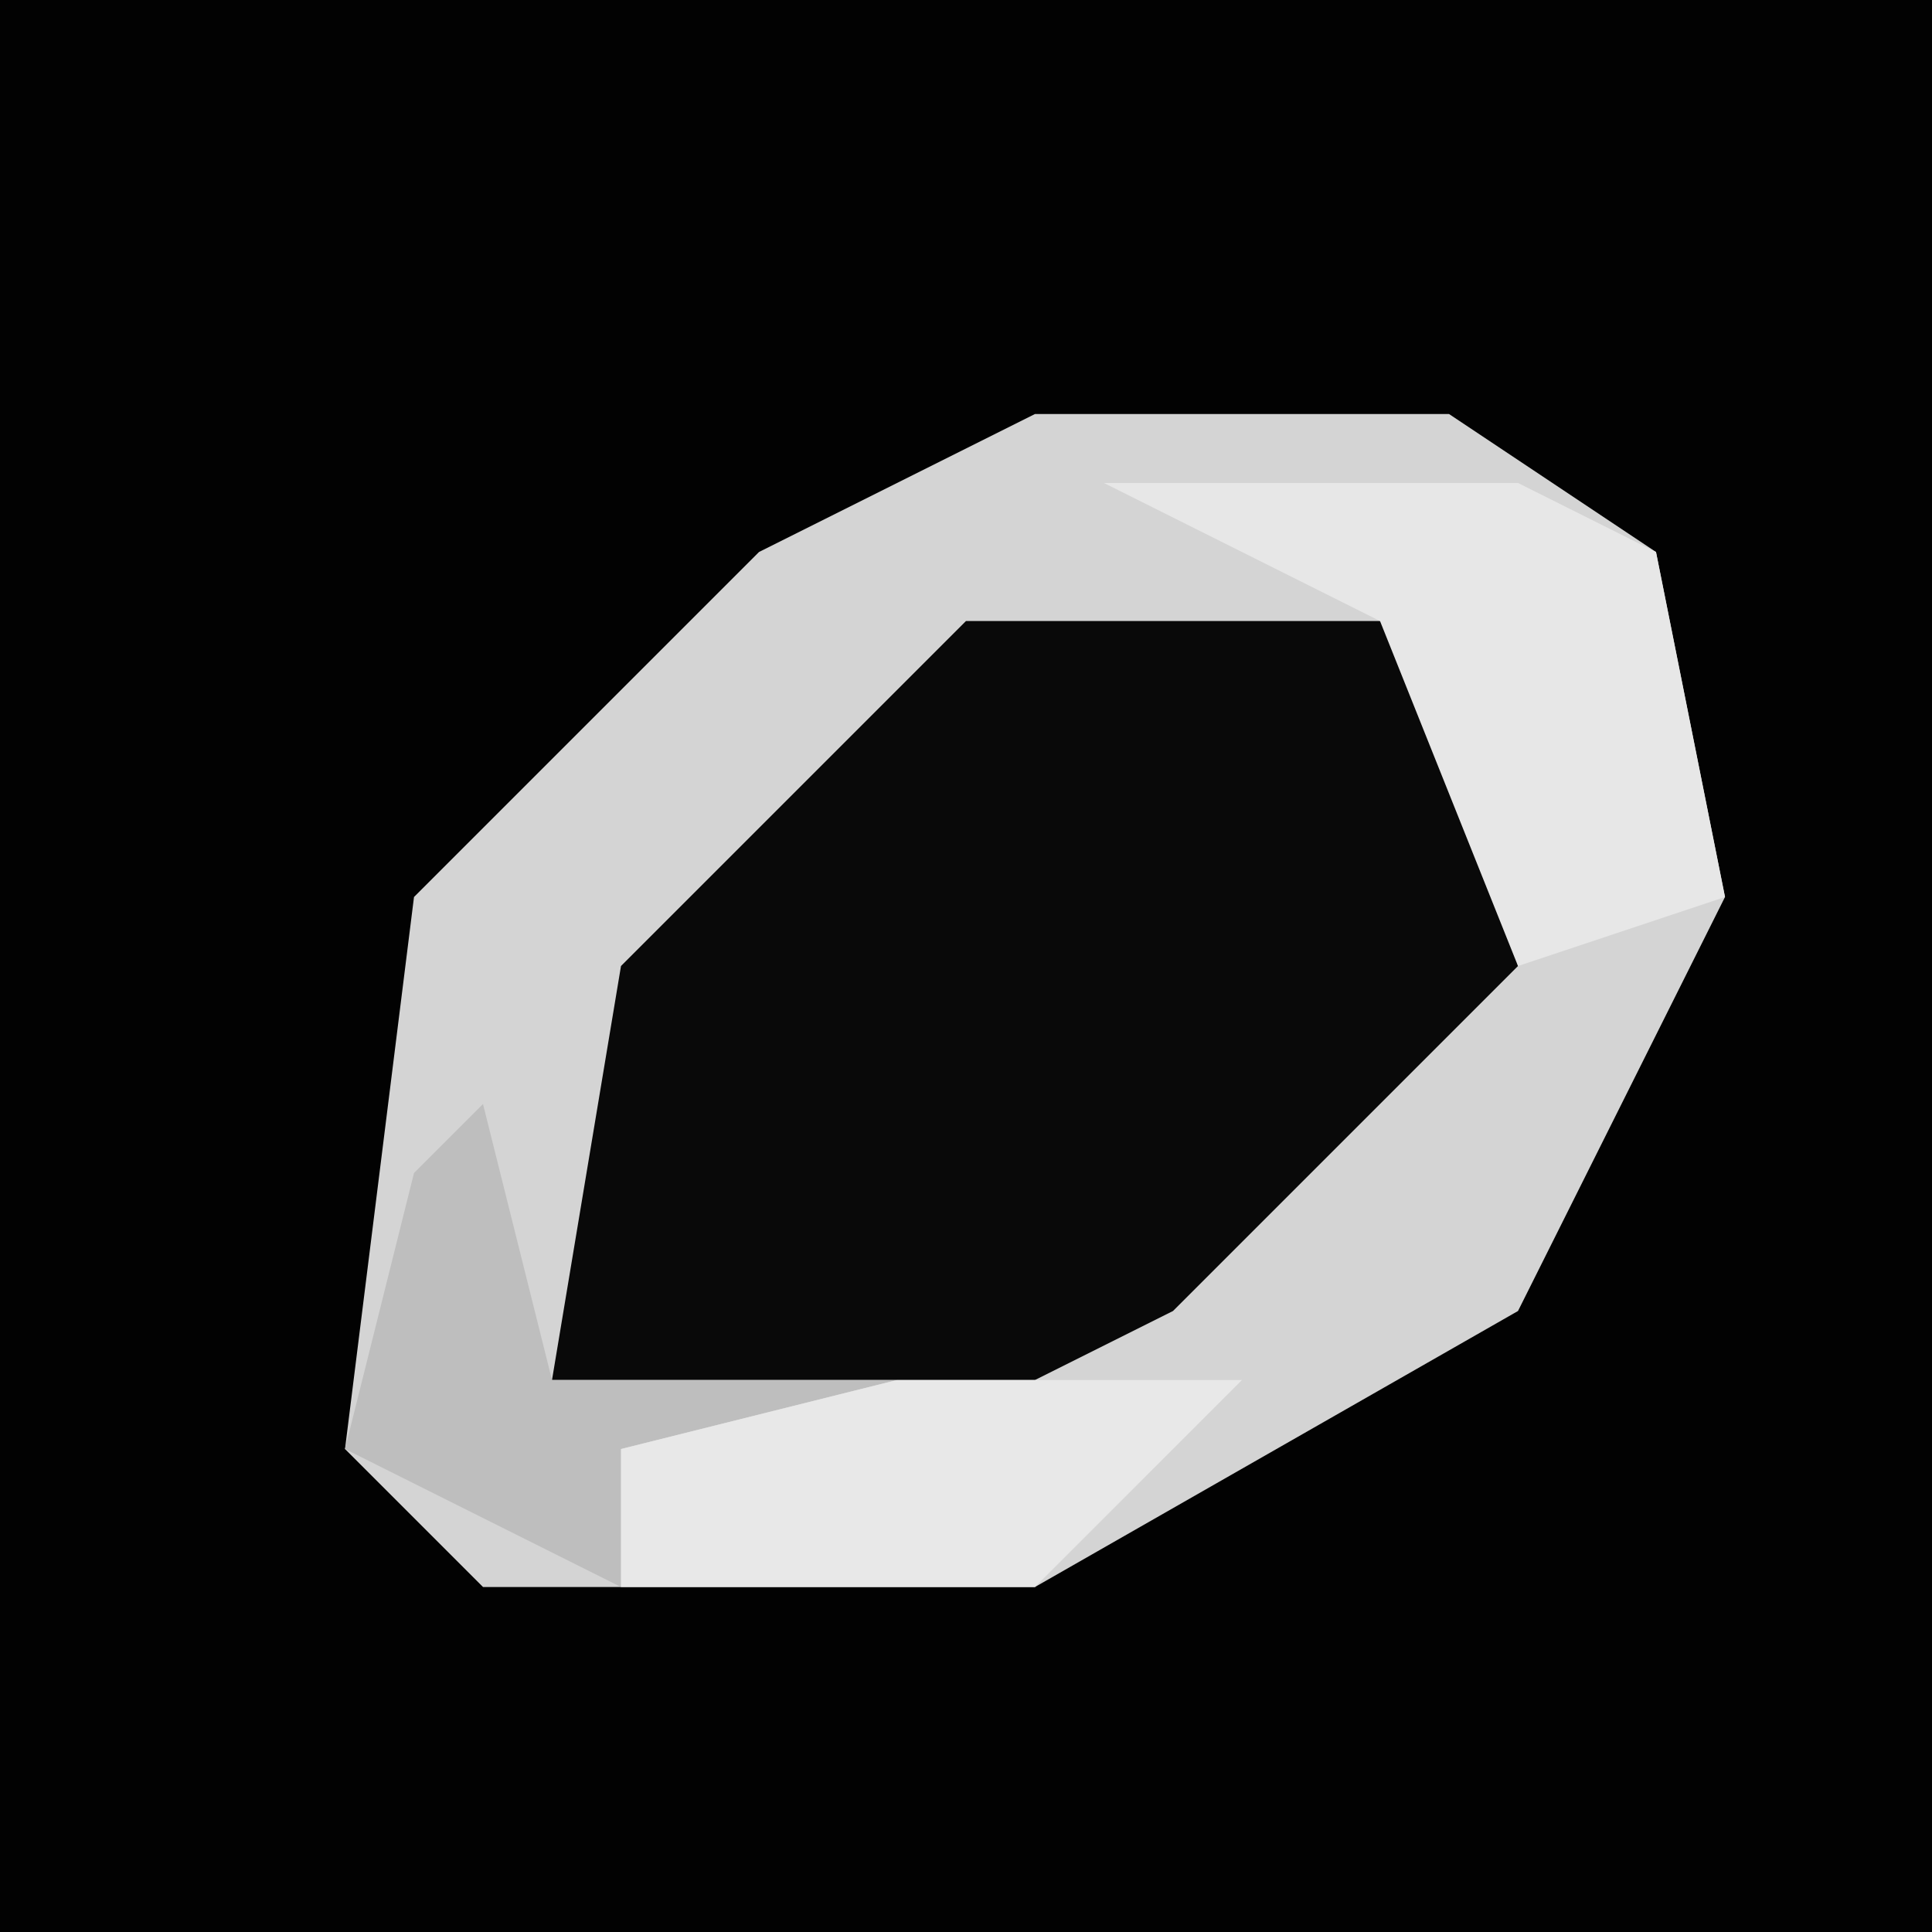 <?xml version="1.0" encoding="UTF-8"?>
<svg version="1.1" xmlns="http://www.w3.org/2000/svg" width="28" height="28">
<path d="M0,0 L28,0 L28,28 L0,28 Z " fill="#020202" transform="translate(0,0)"/>
<path d="M0,0 L6,0 L9,2 L10,7 L7,13 L0,17 L-8,17 L-10,15 L-9,7 L-4,2 Z " fill="#D4D4D4" transform="translate(15,6)"/>
<path d="M0,0 L7,0 L8,5 L3,10 L1,11 L-6,11 L-5,5 Z " fill="#090909" transform="translate(14,9)"/>
<path d="M0,0 L6,0 L8,1 L9,6 L6,7 L4,2 Z " fill="#E7E7E7" transform="translate(16,7)"/>
<path d="M0,0 L1,4 L6,4 L2,5 L2,7 L-2,5 L-1,1 Z " fill="#BEBEBE" transform="translate(7,16)"/>
<path d="M0,0 L5,0 L2,3 L-4,3 L-4,1 Z " fill="#E8E8E8" transform="translate(13,20)"/>
</svg>
